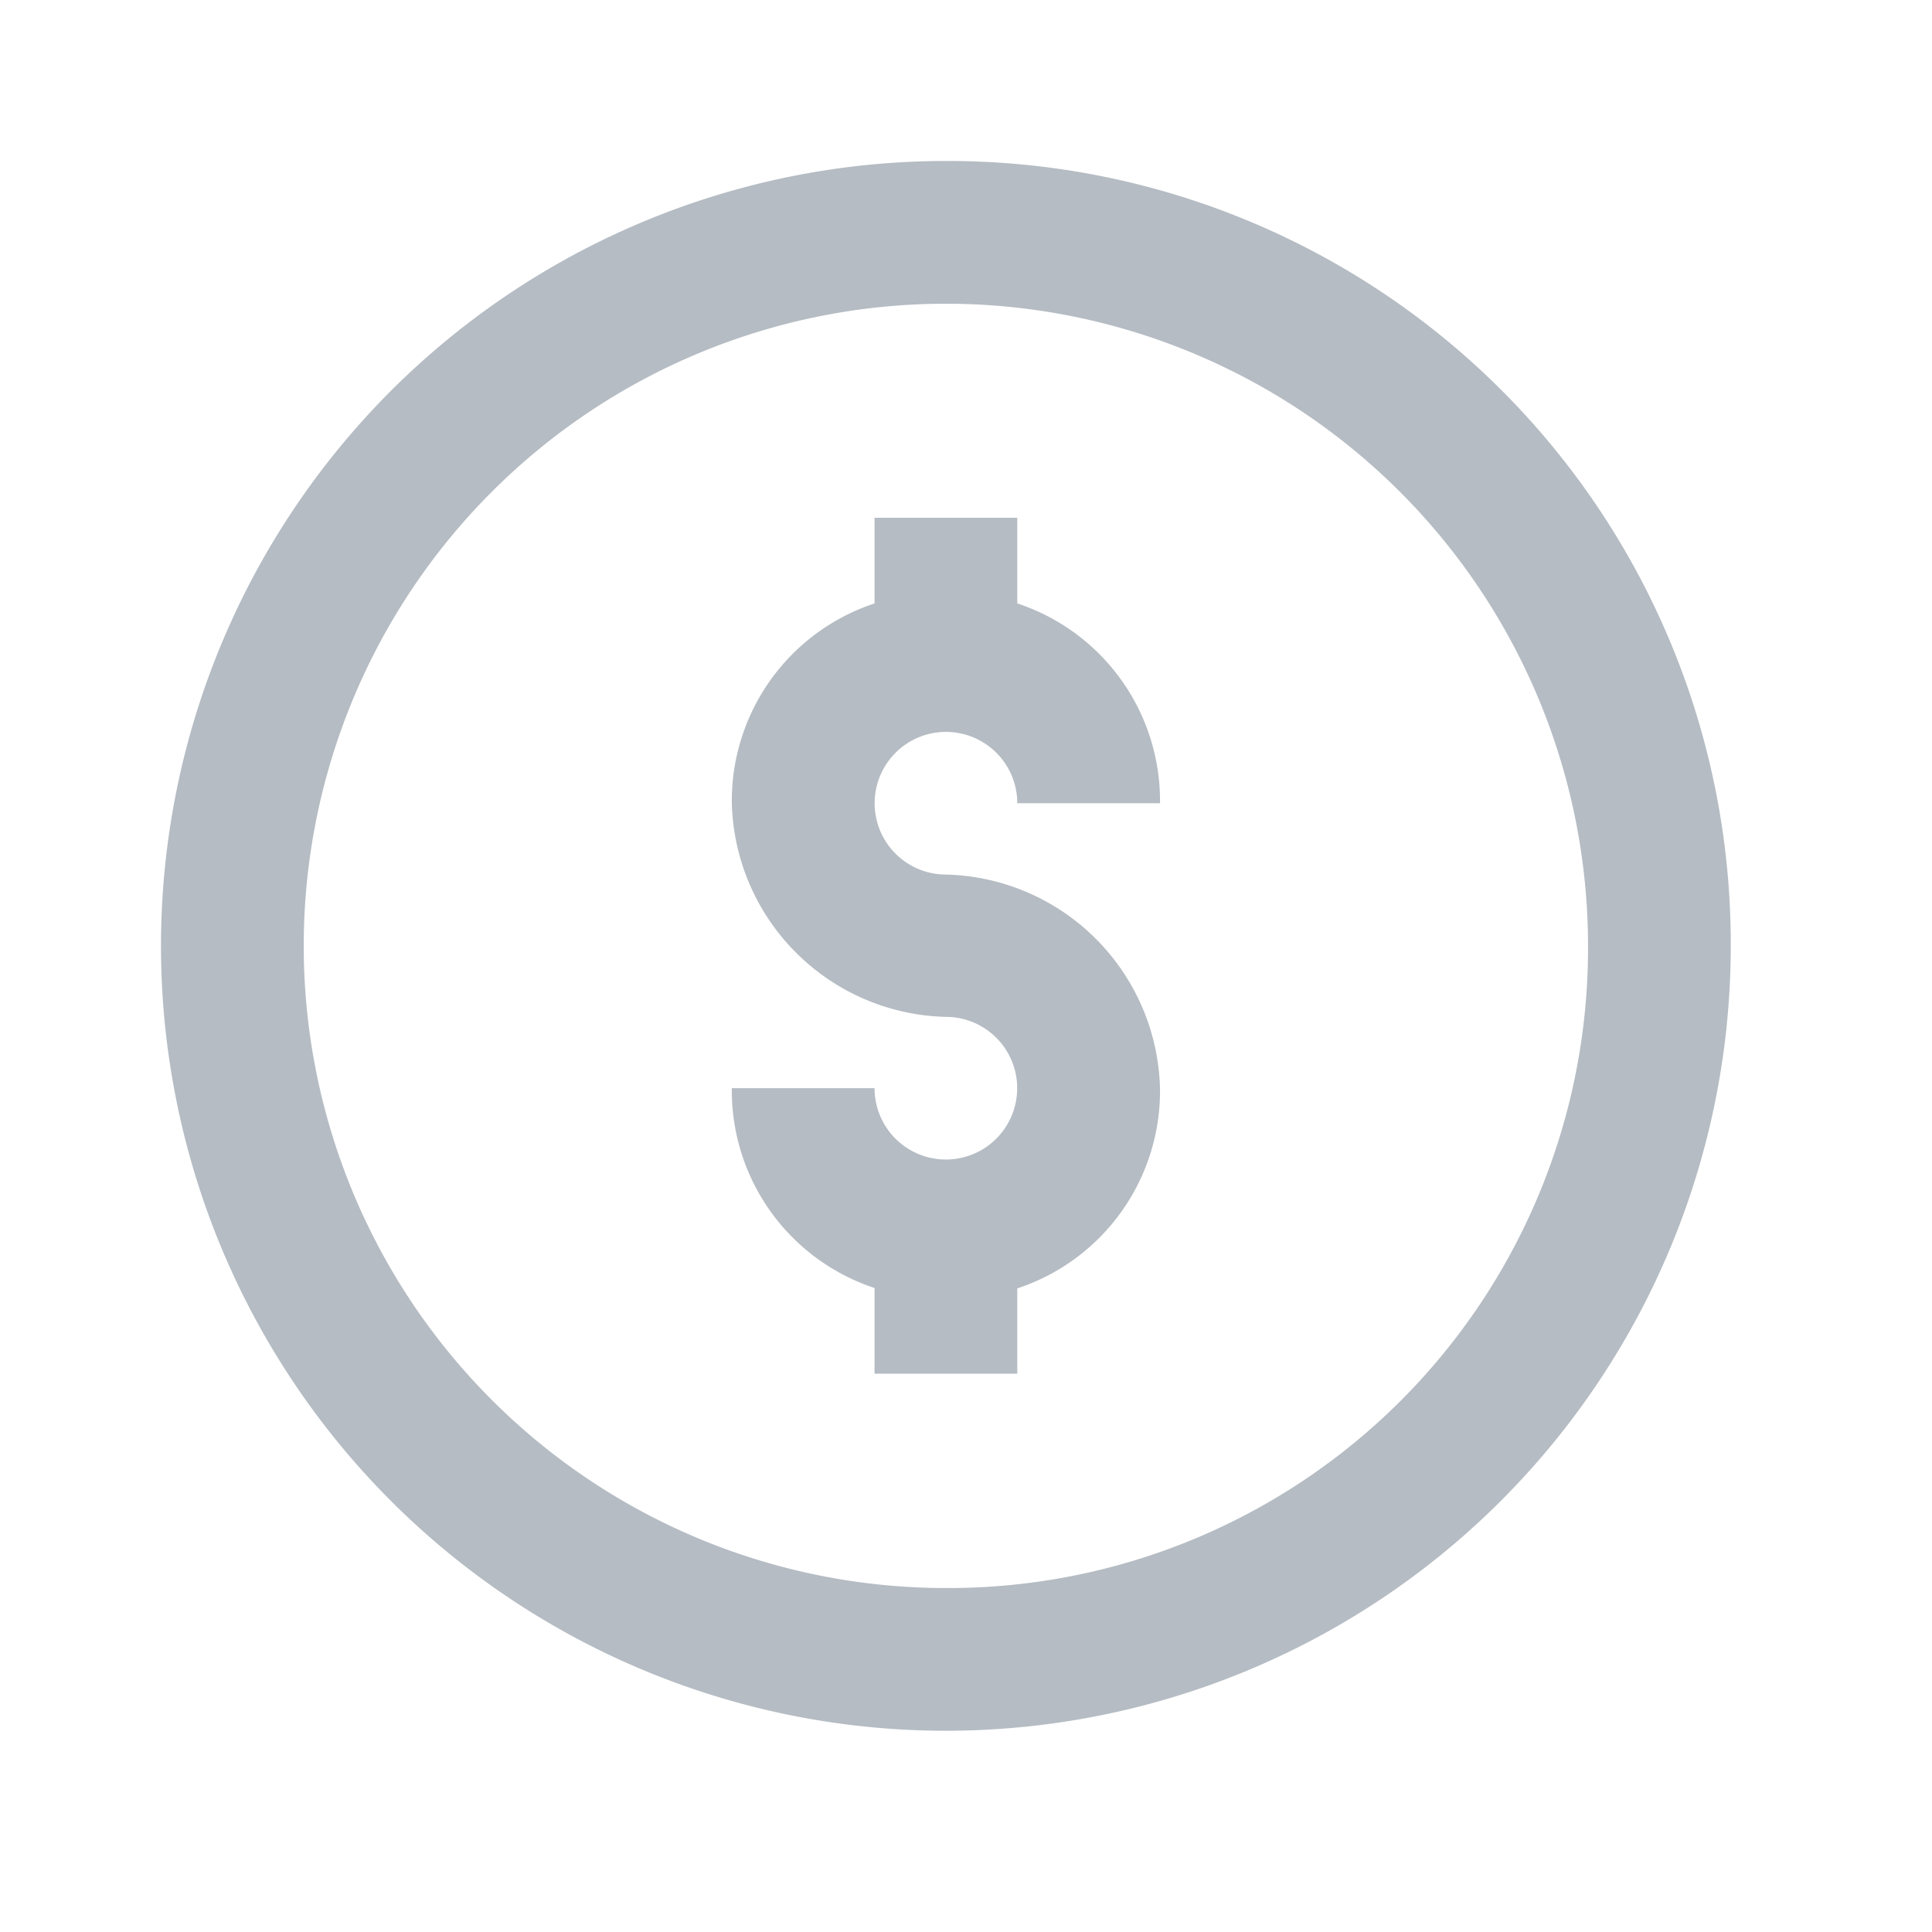 <svg xmlns="http://www.w3.org/2000/svg" viewBox="0 0 24 24">
  <defs>
    <style>
      .cls-1 {
        opacity: 0.3;
      }

      .cls-2 {
        fill: none;
      }

      .cls-3 {
        fill: #071d36;
      }
    </style>
  </defs>
  <g id="ic_harga_harga" class="cls-1">
    <rect id="Rectangle_207" data-name="Rectangle 207" class="cls-2" width="24" height="24"/>
    <g id="Group_297" data-name="Group 297" transform="translate(2 2)">
      <path id="Path_180" data-name="Path 180" class="cls-3" d="M14.75,5a9.75,9.75,0,1,0,9.75,9.75A9.722,9.722,0,0,0,14.75,5Zm0,17.727a7.977,7.977,0,1,1,7.977-7.977A7.944,7.944,0,0,1,14.75,22.727Z" transform="translate(-5 -5)"/>
      <path id="Path_181" data-name="Path 181" class="cls-3" d="M14.773,10v1.064A2.582,2.582,0,0,0,13,13.545,2.726,2.726,0,0,0,15.659,16.2a.886.886,0,1,1-.886.886H13a2.582,2.582,0,0,0,1.773,2.482v1.064h1.773V19.573a2.582,2.582,0,0,0,1.773-2.482,2.726,2.726,0,0,0-2.659-2.659.886.886,0,1,1,.886-.886h1.773a2.582,2.582,0,0,0-1.773-2.482V10Z" transform="translate(-5.909 -5.568)"/>
    </g>
  </g>
</svg>
